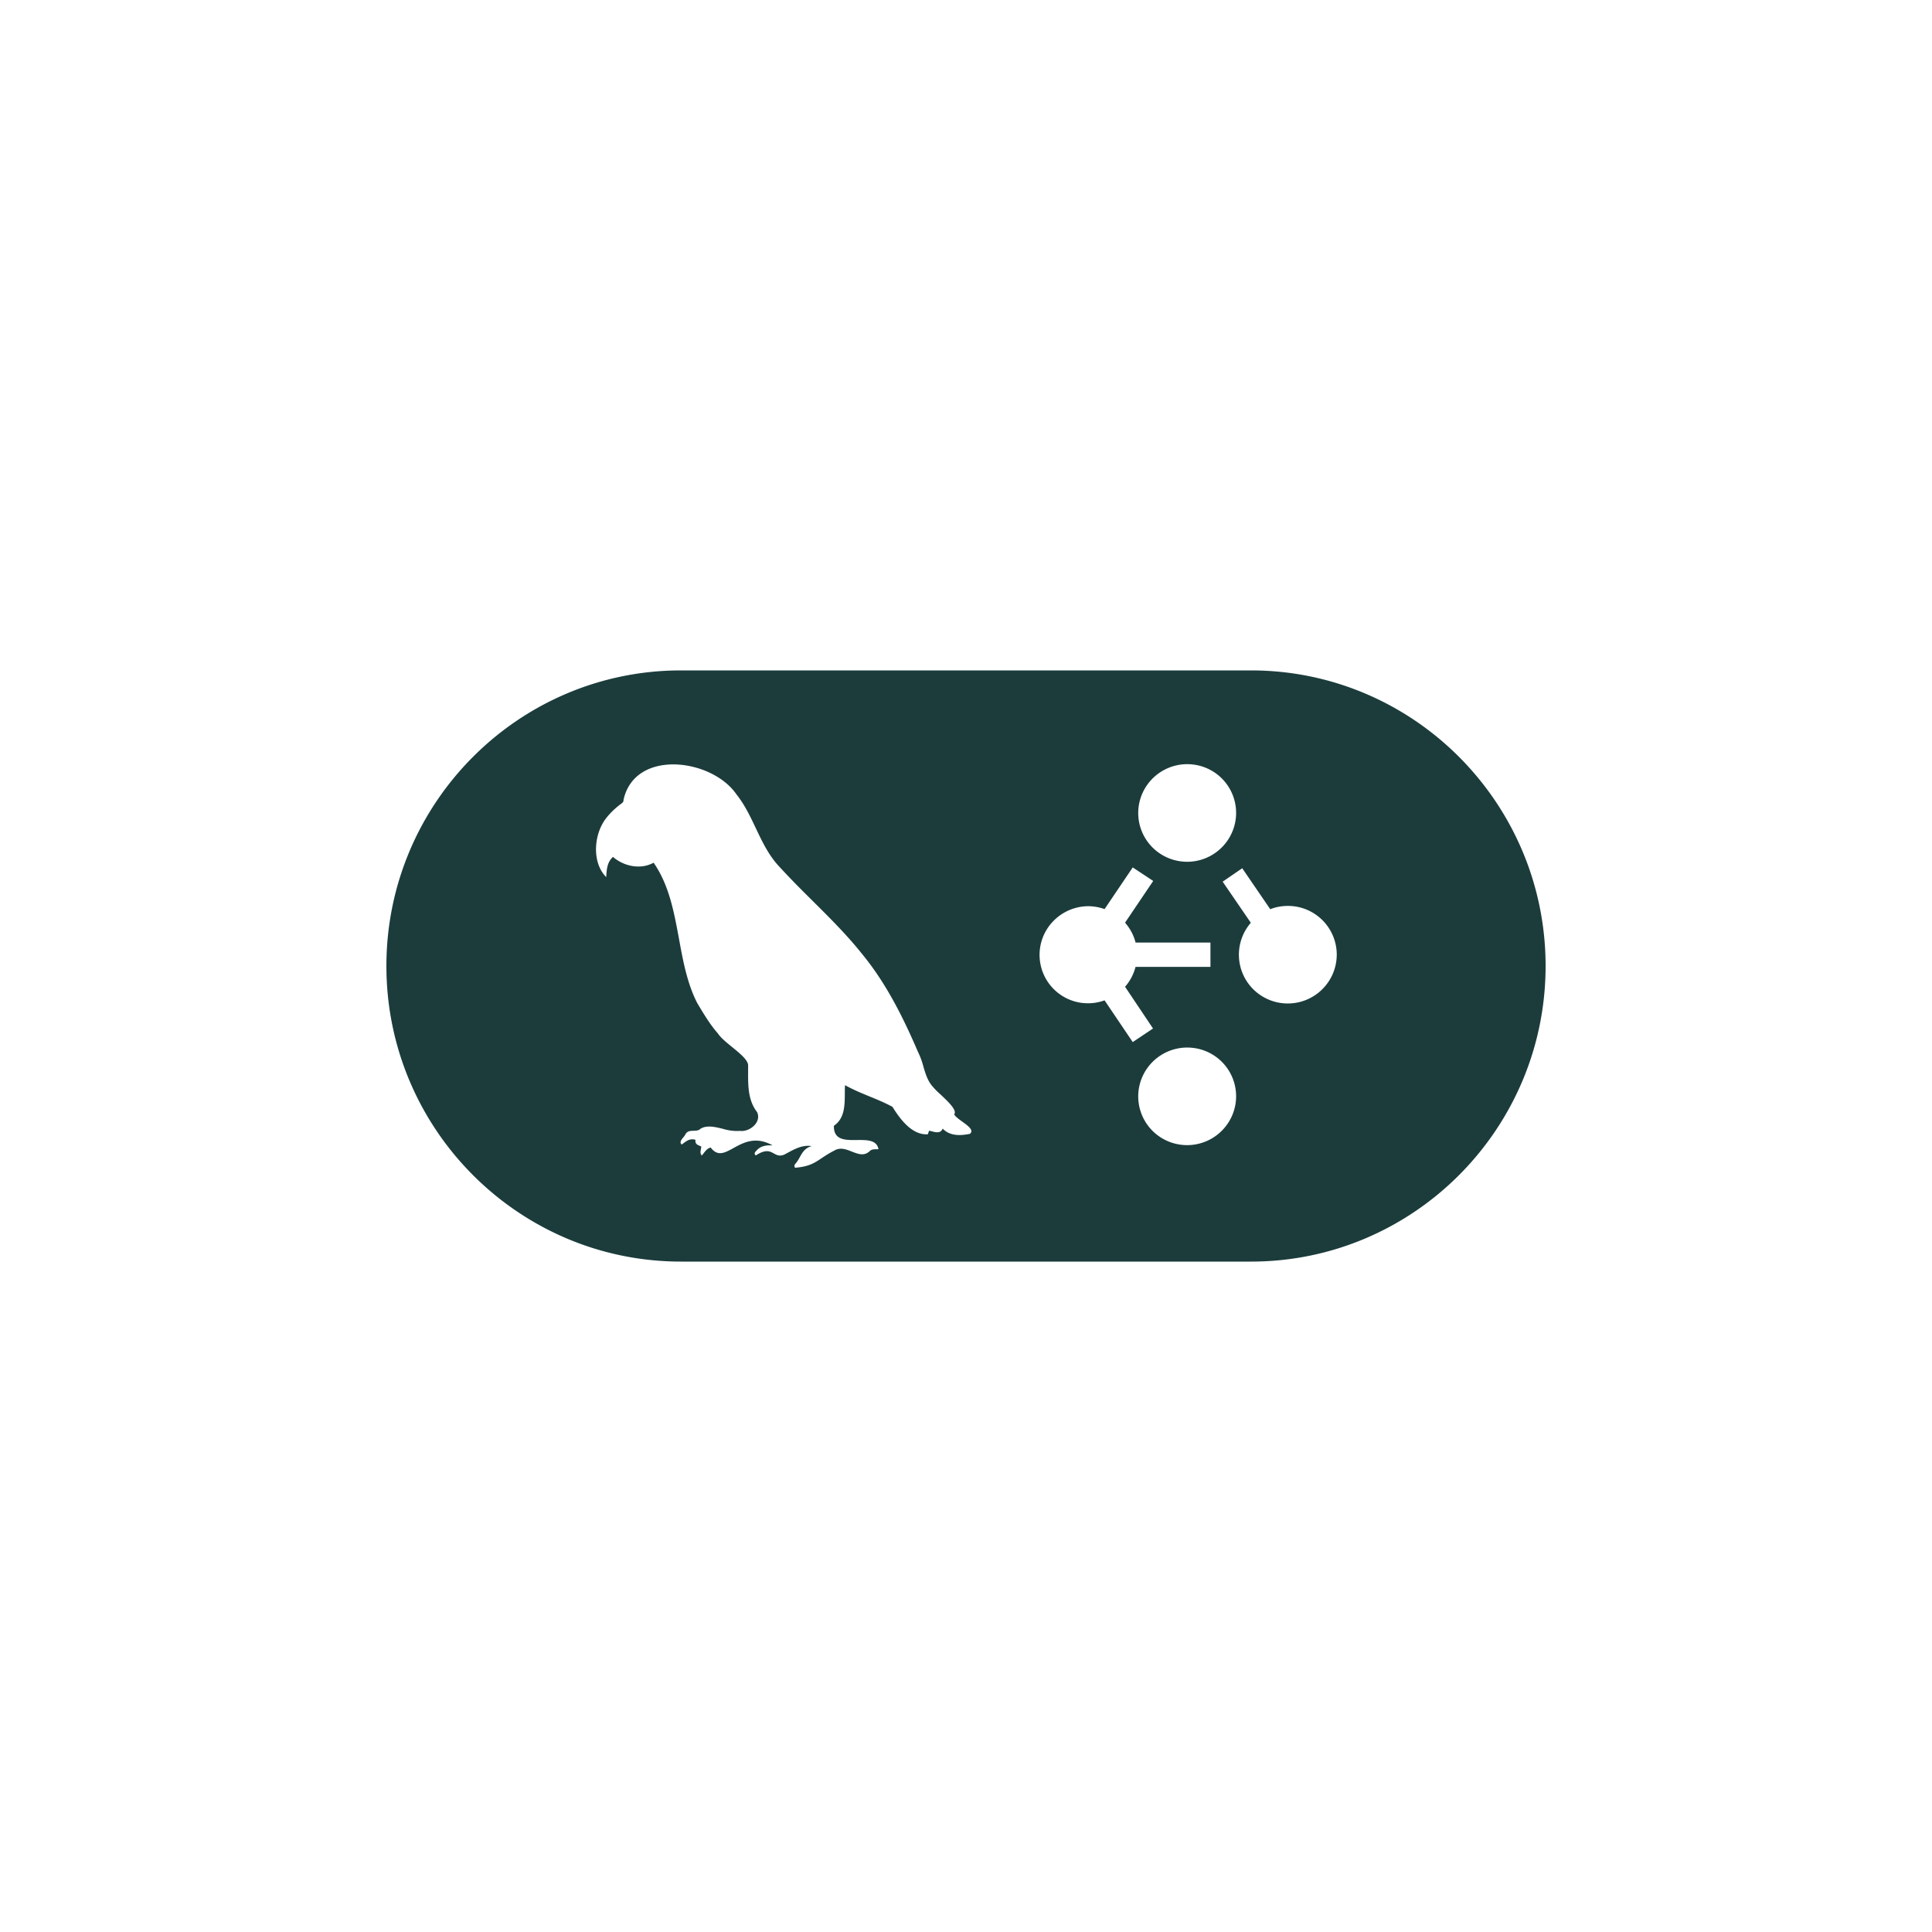 <?xml version="1.0" encoding="utf-8"?>
<svg role="img" viewBox="0 0 24 24" xmlns="http://www.w3.org/2000/svg">
	<title>LangGraph</title>
	<path d="M6.099 5.88H17.9C21.264 5.88 24 8.625 24 12s-2.736 6.12-6.099 6.12H6.1C2.736 18.12 0 15.375 0 12s2.736-6.12 6.099-6.12Zm5.419 9.487c.148.156.367.148.561.108h.002c.09-.073-.038-.166-.16-.254-.074-.054-.145-.105-.166-.15.068-.083-.132-.27-.289-.417a1.539 1.539 0 0 1-.15-.151c-.11-.12-.155-.273-.2-.427a1.575 1.575 0 0 0-.11-.297c-.304-.708-.653-1.41-1.143-2.01-.315-.398-.674-.755-1.033-1.112-.232-.23-.463-.46-.683-.701-.226-.234-.362-.521-.499-.81-.114-.24-.228-.482-.396-.693-.507-.75-2.107-.955-2.342.105 0 .033-.01.054-.039.075-.13.095-.245.203-.342.334-.238.332-.274.895.022 1.193l.001-.02c.01-.15.02-.29.139-.399.228.198.576.268.841.12.32.46.422 1.015.525 1.572.085.464.17.93.382 1.341l.014.022c.124.208.25.419.41.6.059.09.178.187.297.284.157.128.314.256.329.366v.146c-.001.29-.002.59.184.83.103.208-.15.418-.352.392a.989.989 0 0 1-.354-.043c-.165-.04-.329-.08-.462-.003-.038.04-.091.042-.145.043-.064.002-.129.004-.167.07a.29.29 0 0 1-.045.066c-.042.051-.087.107-.033.149l.015-.011c.082-.063.16-.123.27-.085-.014.082.039.103.092.125l.027.012a.357.357 0 0 1-.008.057c-.009.046-.017.09.018.13a.605.605 0 0 0 .046-.056c.037-.046.073-.094.139-.11.144.192.289.112.471.012.206-.114.459-.253.81-.056-.135-.007-.255.01-.345.121-.023.025-.042.054-.002.087.207-.135.294-.086.375-.04.06.032.115.063.212.024l.07-.037c.155-.084.314-.17.499-.14-.139.04-.188.127-.242.223-.026.047-.054.097-.094.143-.021.021-.03.046-.007.082.29-.024.4-.098.548-.197.07-.047.15-.1.261-.157.124-.076.248-.028.368.02.13.05.255.1.371-.013.037-.035.083-.035.129-.036.016 0 .033 0 .05-.002-.037-.194-.24-.191-.448-.189-.24.003-.483.005-.475-.295.222-.152.224-.415.226-.665 0-.06 0-.119.005-.176.163.092.336.163.508.234.162.066.323.133.474.215.157.254.404.59.732.568.008-.026.016-.048.026-.074.019.003.039.008.059.014.086.021.178.045.223-.057zm6.429-2.886a1.014 1.014 0 0 0 1.729-.715 1.01 1.01 0 0 0-1.013-1.01c-.126 0-.25.023-.364.068l-.58-.848-.405.278.583.851a1.009 1.009 0 0 0 .05 1.376zm-1.818-2.744a1.014 1.014 0 0 0 1.42-.615 1.008 1.008 0 0 0-.845-1.293 1.015 1.015 0 0 0-1.095.712 1.008 1.008 0 0 0 .52 1.196zm0 5.867a1.015 1.015 0 0 0 1.42-.615 1.008 1.008 0 0 0-.845-1.293 1.015 1.015 0 0 0-1.095.712 1.008 1.008 0 0 0 .52 1.196zm.932-3.586v-.503h-1.55a1.003 1.003 0 0 0-.218-.412l.583-.864-.424-.28-.583.863a1.014 1.014 0 0 0-.333-.06c-.268 0-.525.106-.714.294a1.002 1.002 0 0 0 1.047 1.655l.583.864.42-.281-.579-.864c.104-.119.178-.26.217-.412z" transform="translate(4.8, 4.8) scale(0.6)" fill="#1C3C3C"></path>
</svg>